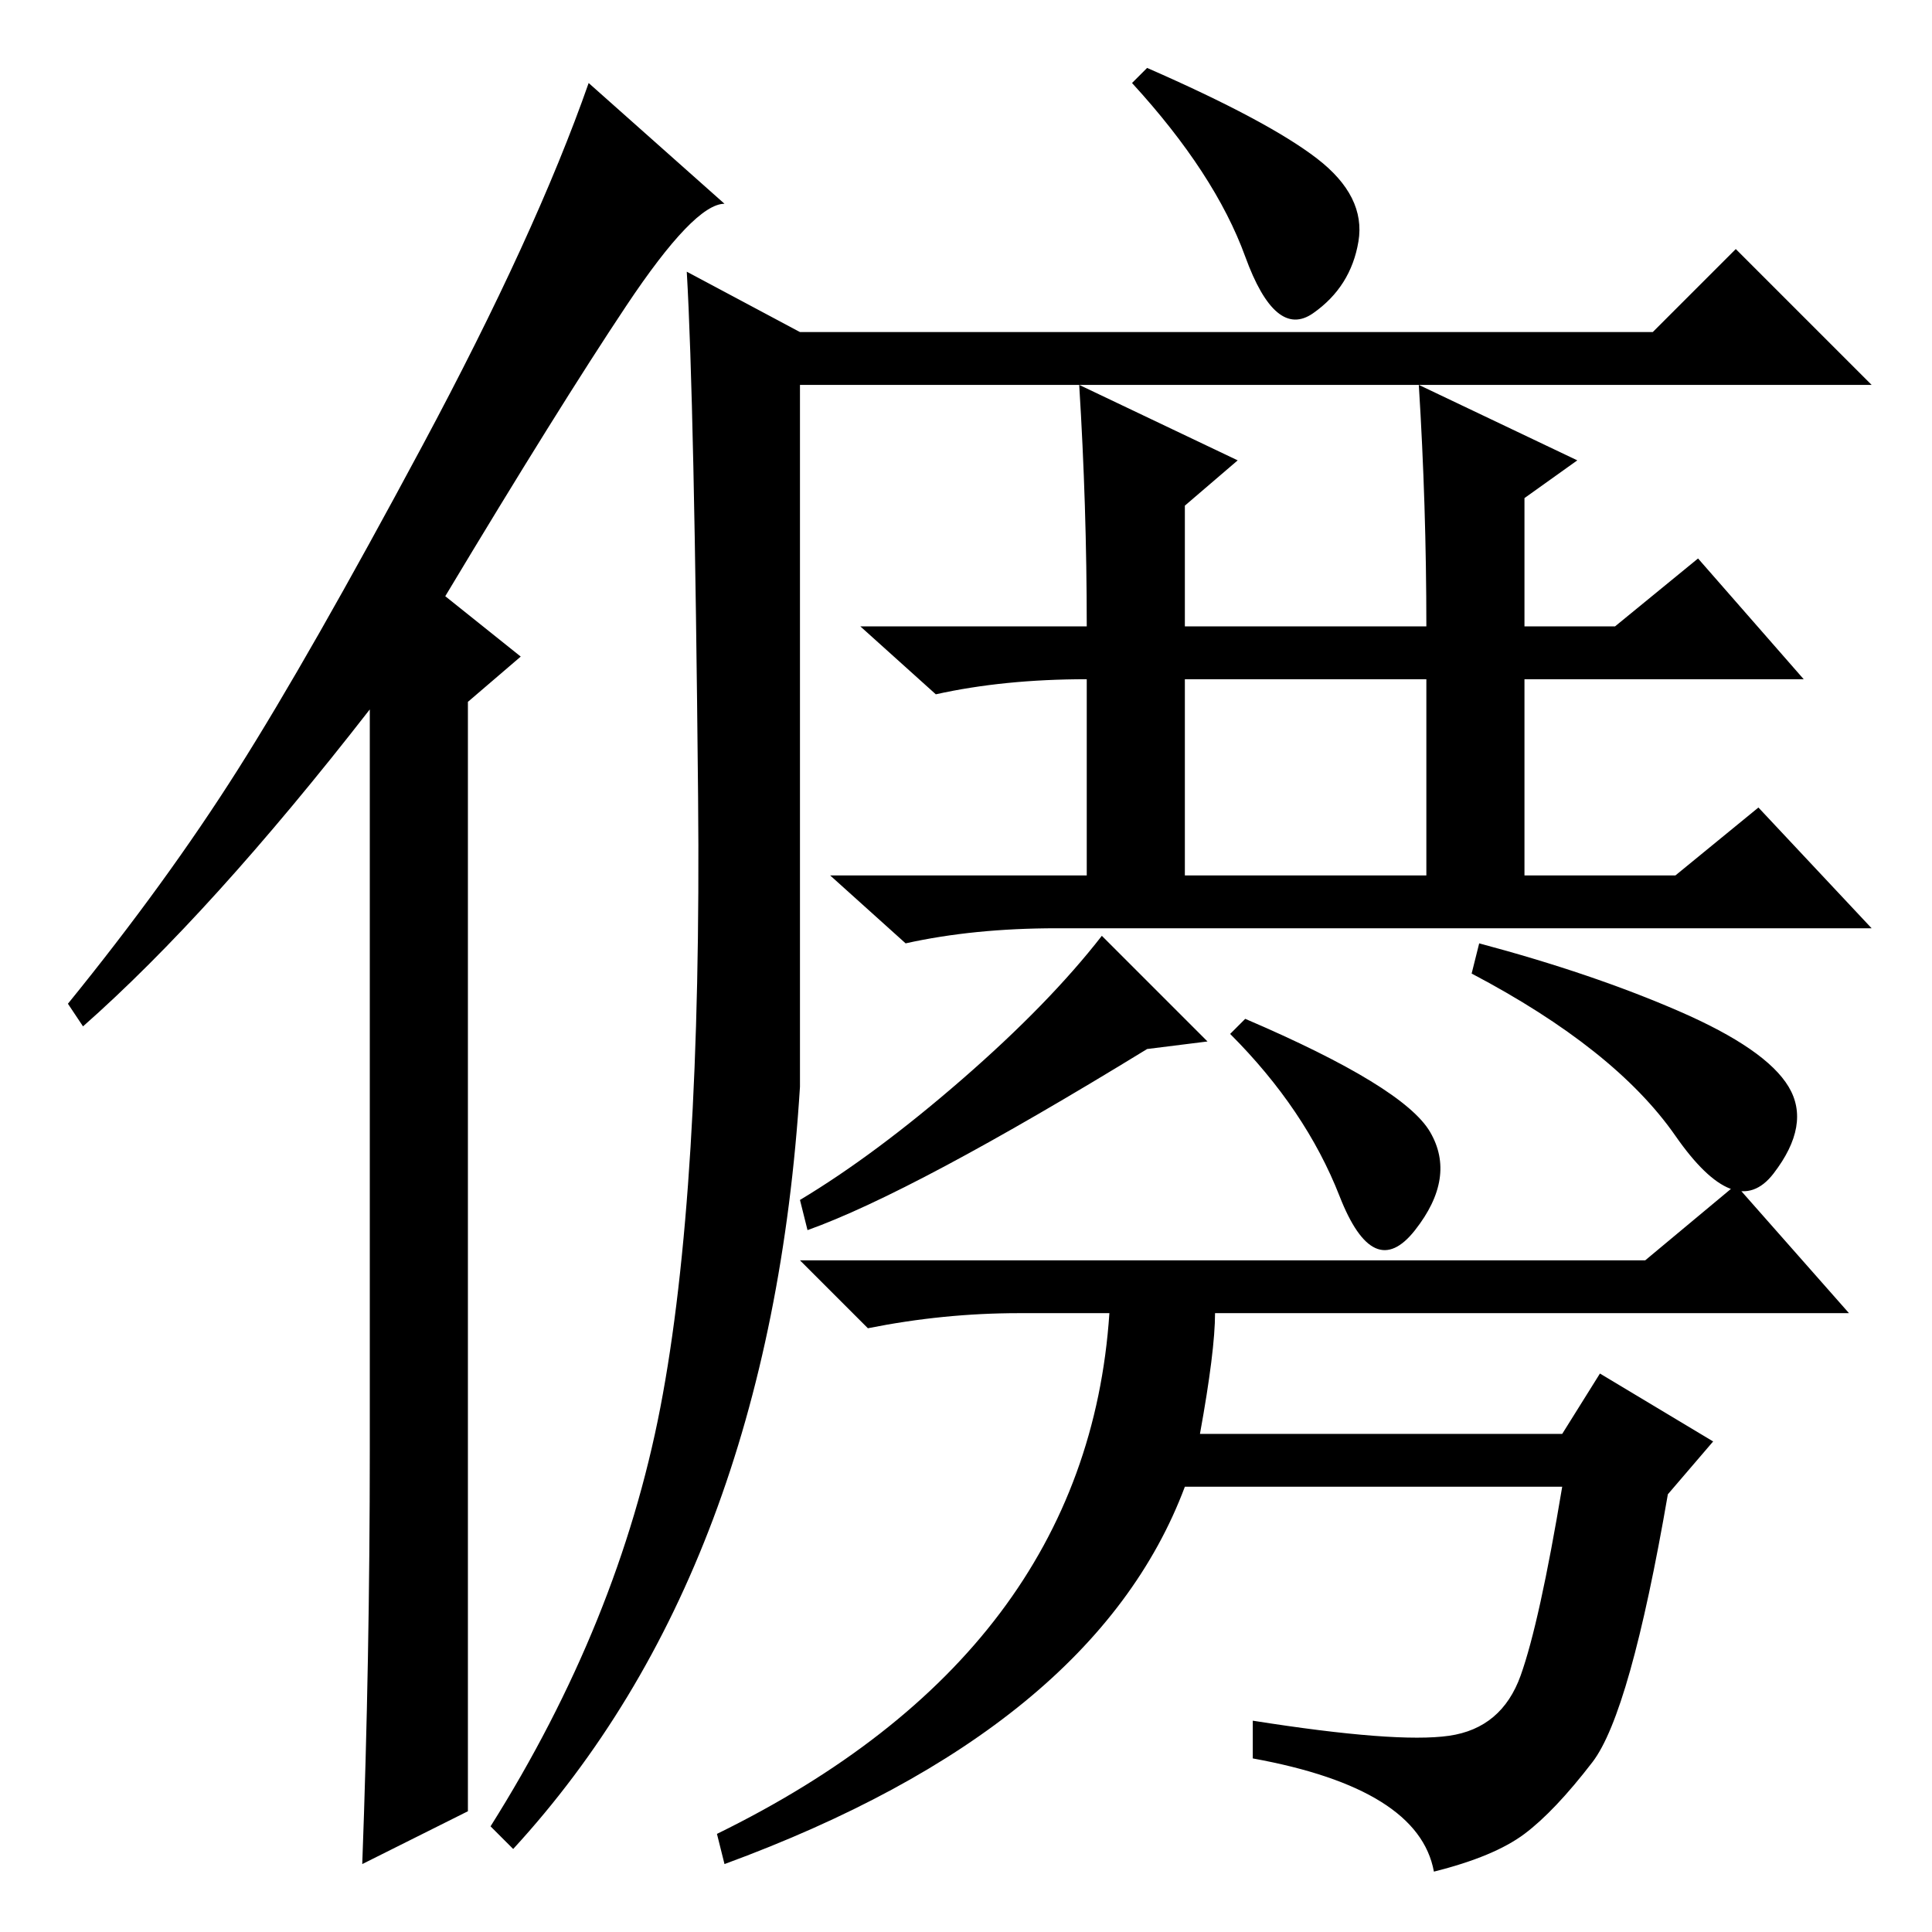<?xml version="1.0" standalone="no"?>
<!DOCTYPE svg PUBLIC "-//W3C//DTD SVG 1.1//EN" "http://www.w3.org/Graphics/SVG/1.1/DTD/svg11.dtd" >
<svg xmlns="http://www.w3.org/2000/svg" xmlns:xlink="http://www.w3.org/1999/xlink" version="1.1" viewBox="0 -36 256 256">
  <g transform="matrix(1 0 0 -1 0 220)">
   <path fill="currentColor"
d="M49 64v98q-21 -27 -38 -42l-2 3q13 16 22.5 31t24.5 43t22 48l18 -16q-4 0 -13 -13.5t-24 -38.5l10 -8l-7 -6v-147l-14 -7q1 27 1 55zM174.5 235q6.5 -5 5.5 -11t-6 -9.5t-9 7.5t-15 23l2 2q16 -7 22.5 -12zM87.5 69.5q5.5 28.5 5 81t-1.5 69.5l15 -8h113l11 11l18 -18
h-142v-93q-4 -64 -38 -101l-3 3q17 27 22.5 55.5zM188 205l21 -10l-7 -5v-17h12l11 9l14 -16h-37v-26h20l11 9l15 -16h-108q-11 0 -20 -2l-10 9h34v26q-11 0 -20 -2l-10 9h30q0 16 -1 32l21 -10l-7 -6v-16h32q0 16 -1 32zM157 140h32v26h-32v-26zM160 118l-8 -1
q-31 -19 -45 -24l-1 4q10 6 21.5 16t18.5 19zM196 131q15 -4 26.5 -9t14.5 -10t-2 -11.5t-13 5t-27 21.5zM189.5 106q3.5 -6 -2 -13t-10 4.5t-14.5 21.5l2 2q21 -9 24.5 -15zM159 66h48l5 8l15 -9l-6 -7q-5 -29 -10 -35.5t-9 -9.5t-12 -5q-2 11 -24 15v5q19 -3 26 -2t9.5 8
t5.5 25h-50q-12 -32 -61 -50l-1 4q49 24 52 69h-12q-10 0 -20 -2l-9 9h112l12 10l15 -17h-84q0 -5 -2 -16z" />
  </g>

</svg>
